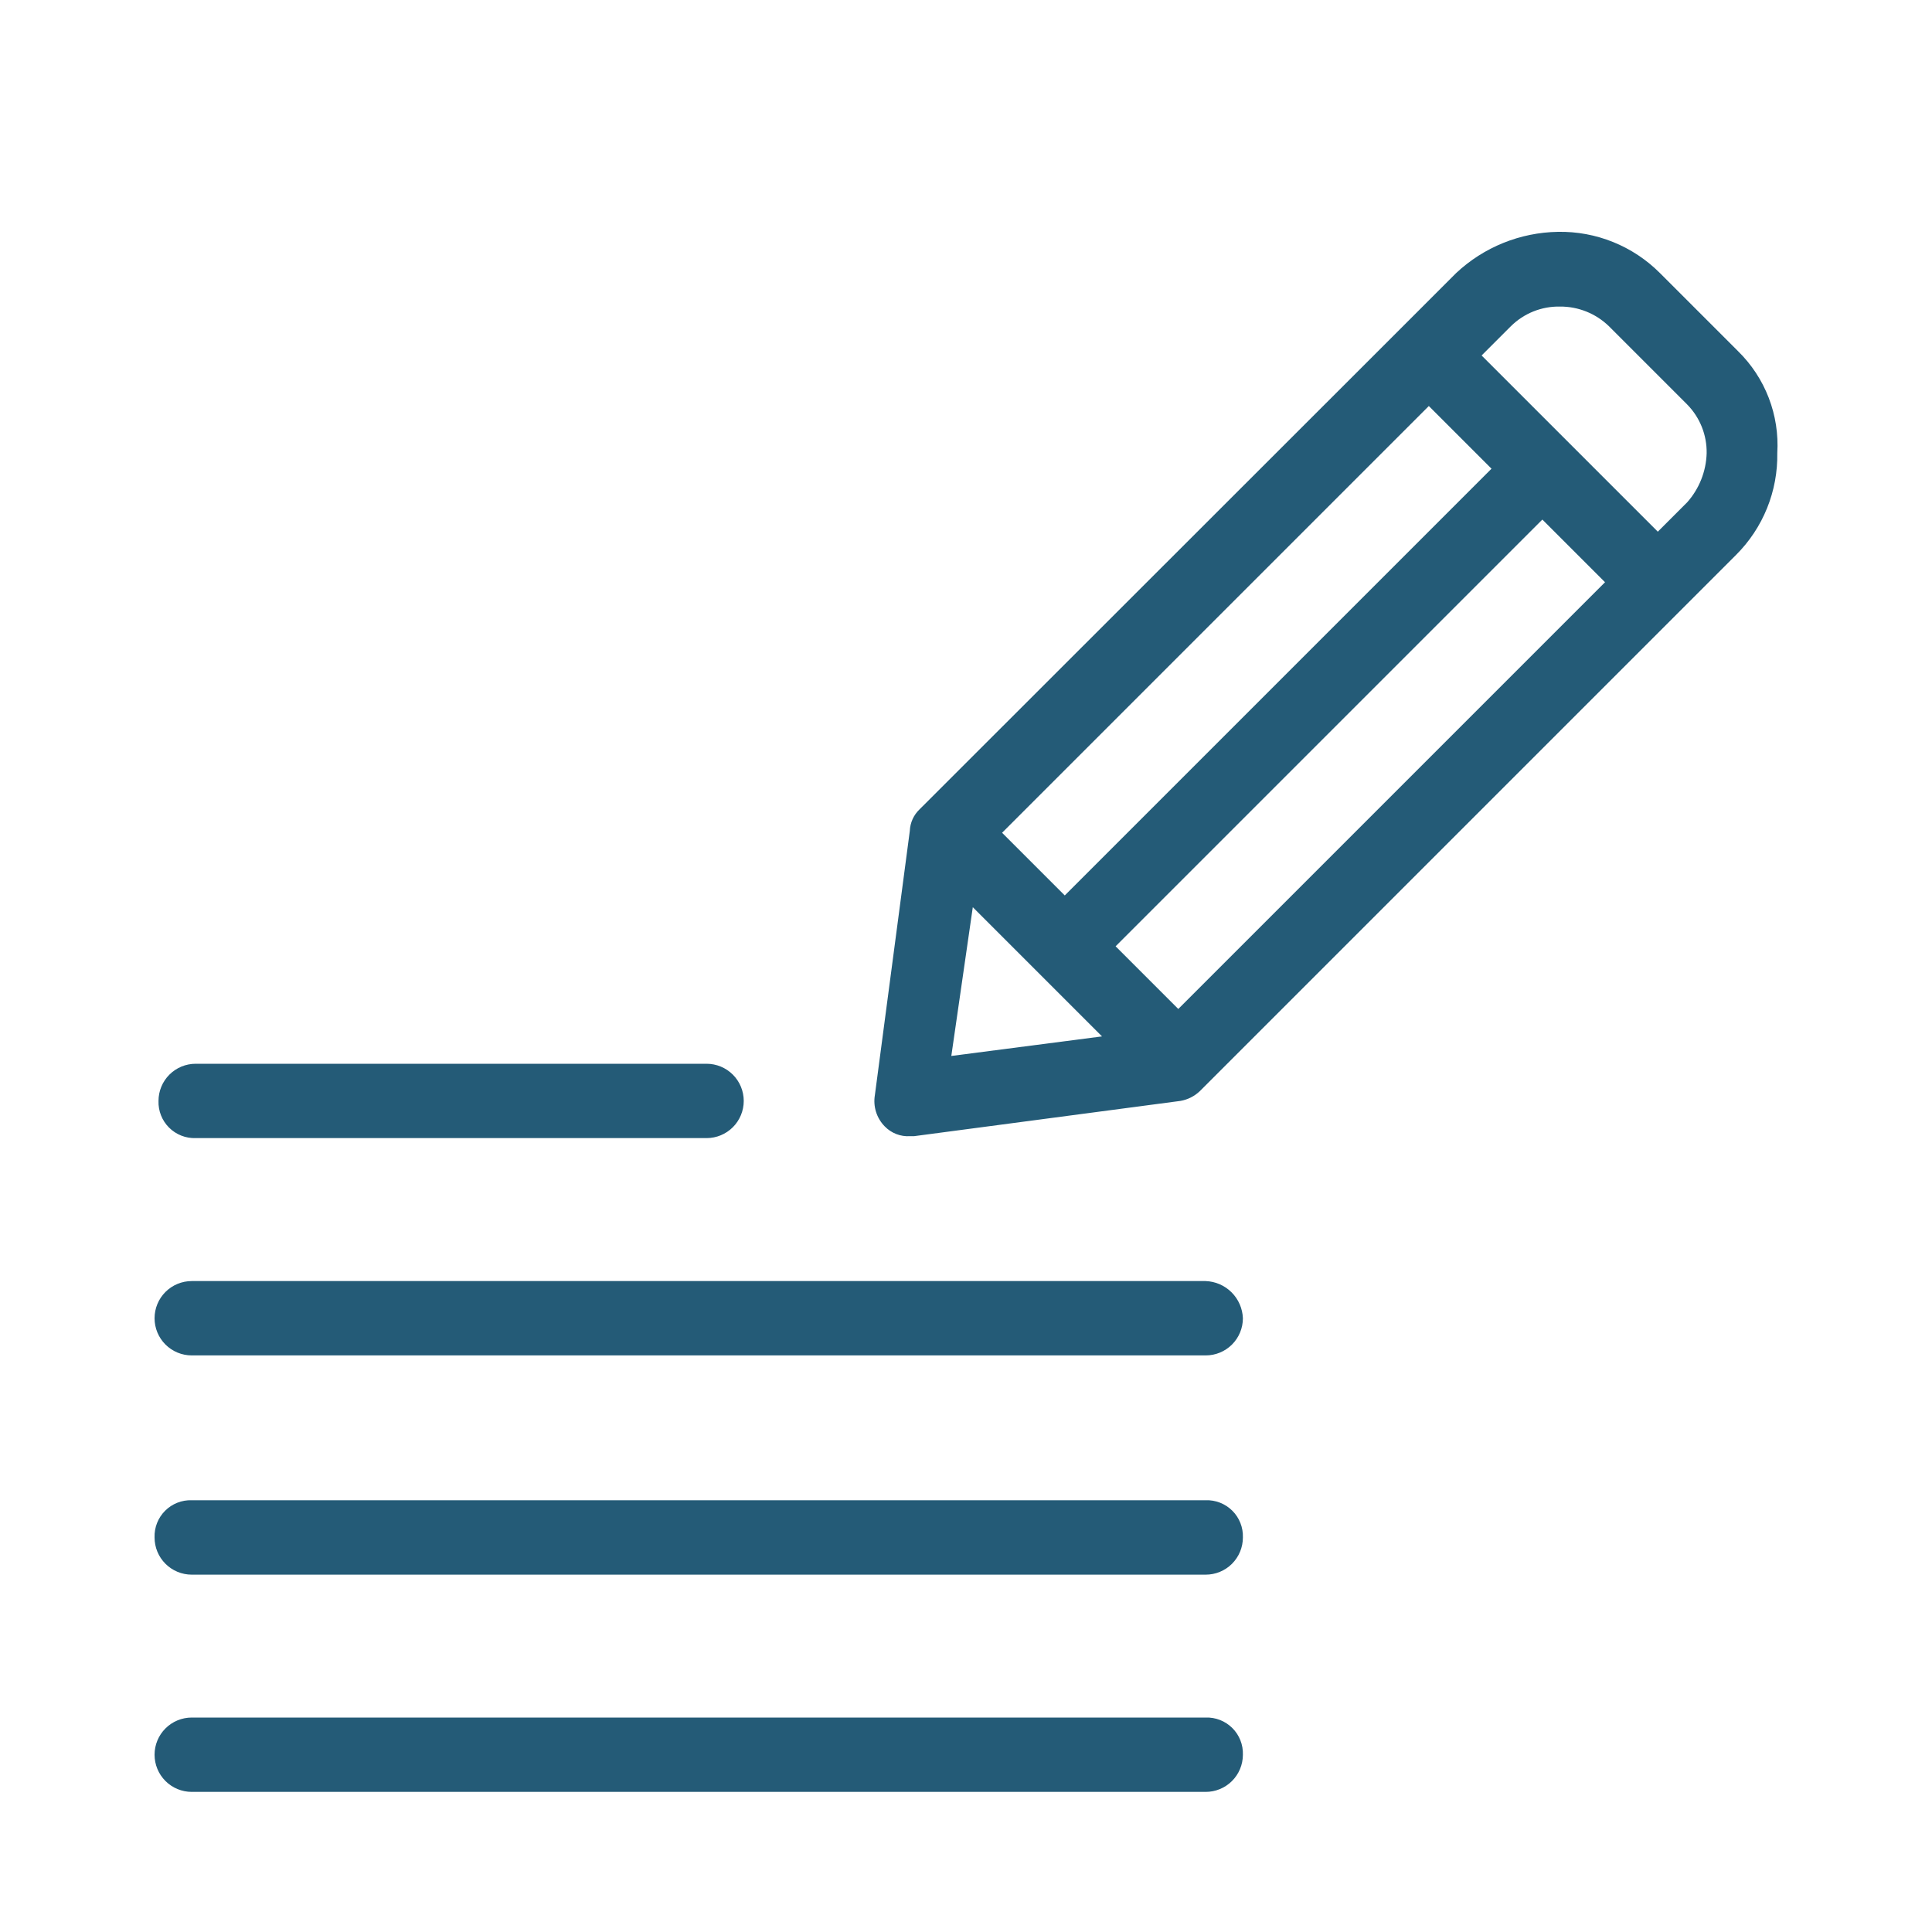 <svg id="Update_Icon" data-name="Update Icon" xmlns="http://www.w3.org/2000/svg" xmlns:xlink="http://www.w3.org/1999/xlink" width="25" height="25" viewBox="0 0 25 25">
  <defs>
    <clipPath id="clip-path">
      <path id="Path_36" data-name="Path 36" d="M20.891-23.455l-1.013-1.013A1.816,1.816,0,0,0,18.561-25a1.973,1.973,0,0,0-1.317.532l-.709.709L10.3-17.528a.407.407,0,0,0-.127.279L9.721-13.83a.467.467,0,0,0,.127.405.419.419,0,0,0,.329.127h.051l3.445-.456a.483.483,0,0,0,.253-.127l6.231-6.231h0l.709-.709a1.816,1.816,0,0,0,.532-1.317A1.7,1.7,0,0,0,20.891-23.455Zm-1.722,2.989-5.522,5.522-.811-.811,5.522-5.522Zm-6.991,4.053-.811-.811,5.522-5.522.811.811Zm-1.19.152.836.836h0l.836.836-1.95.253ZM20.232-21.5l-.38.38-1.14-1.14h0l-1.14-1.14.38-.38a.879.879,0,0,1,.633-.253.9.9,0,0,1,.633.253l1.013,1.013h0a.879.879,0,0,1,.253.633A1,1,0,0,1,20.232-21.5ZM.451-13.754a.481.481,0,0,1,.481-.481H7.543a.481.481,0,0,1,.481.481.481.481,0,0,1-.481.481H.932A.466.466,0,0,1,.451-13.754Zm14.032,2.812a.481.481,0,0,1-.481.481H.881A.481.481,0,0,1,.4-10.942a.481.481,0,0,1,.481-.481H14A.5.5,0,0,1,14.483-10.942Zm0,2.837A.481.481,0,0,1,14-7.624H.881A.481.481,0,0,1,.4-8.106a.466.466,0,0,1,.481-.481H14A.466.466,0,0,1,14.483-8.106Zm0,2.812A.481.481,0,0,1,14-4.813H.881A.481.481,0,0,1,.4-5.294a.481.481,0,0,1,.481-.481H14A.466.466,0,0,1,14.483-5.294Z" transform="translate(-0.4 25)" fill="#245b77"/>
    </clipPath>
  </defs>
  <rect id="Boundary" width="25" height="25" fill="none"/>
  <g id="Icon" transform="translate(1.6 28)">
    <g id="Group_38" data-name="Group 38" transform="translate(0.4 -25)" clip-path="url(#clip-path)">
      <path id="Path_35" data-name="Path 35" d="M-.6-26H22.038V-4.2H-.6Z" transform="translate(-0.207 25.193)" fill="#245b77"/>
    </g>
  </g>
</svg>
